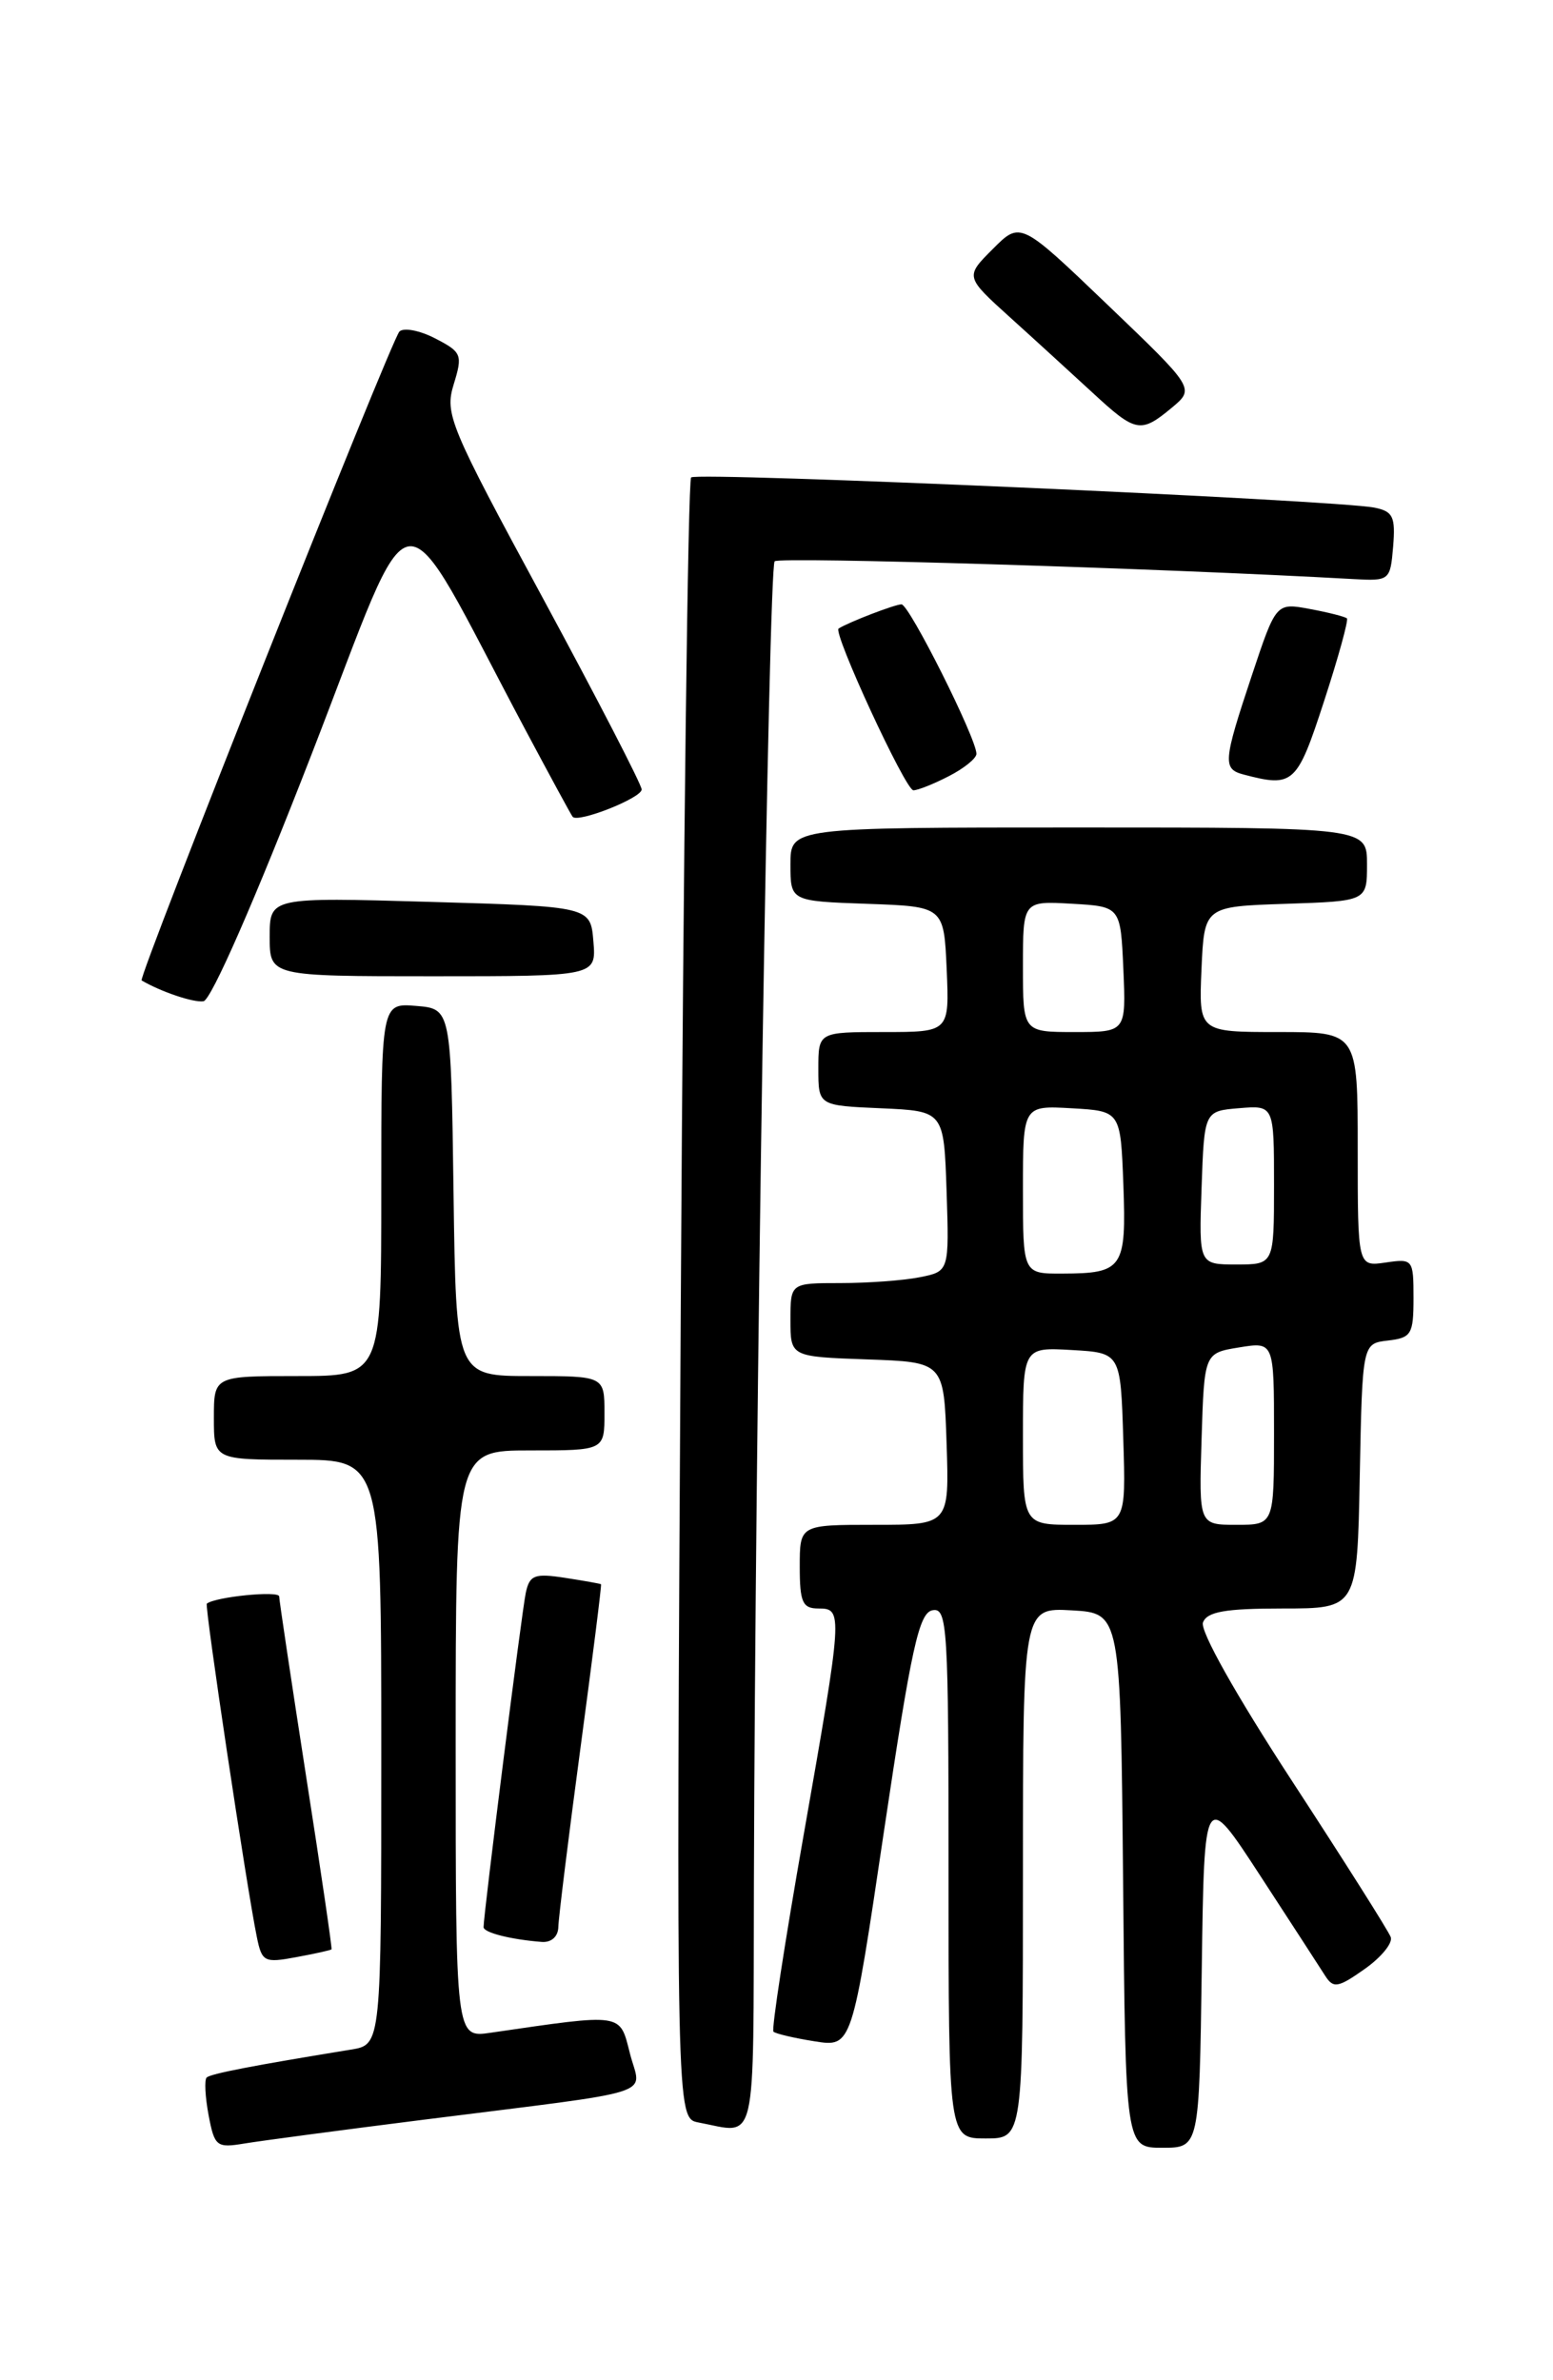 <?xml version="1.0" encoding="UTF-8" standalone="no"?>
<!DOCTYPE svg PUBLIC "-//W3C//DTD SVG 1.1//EN" "http://www.w3.org/Graphics/SVG/1.1/DTD/svg11.dtd" >
<svg xmlns="http://www.w3.org/2000/svg" xmlns:xlink="http://www.w3.org/1999/xlink" version="1.1" viewBox="0 0 167 256">
 <g >
 <path fill="currentColor"
d=" M 45.50 227.99 C 71.48 224.71 68.92 225.53 67.74 220.86 C 66.62 216.46 67.12 216.54 52.75 218.63 C 49.00 219.18 49.00 219.18 49.00 187.59 C 49.00 156.00 49.00 156.00 57.00 156.00 C 65.00 156.00 65.00 156.00 65.00 152.00 C 65.00 148.00 65.00 148.00 57.02 148.00 C 49.04 148.00 49.04 148.00 48.77 128.25 C 48.50 108.50 48.50 108.50 44.75 108.19 C 41.00 107.88 41.00 107.88 41.00 127.94 C 41.00 148.00 41.00 148.00 32.00 148.00 C 23.00 148.00 23.00 148.00 23.00 152.50 C 23.00 157.00 23.00 157.00 32.00 157.00 C 41.00 157.00 41.00 157.00 41.00 188.45 C 41.00 219.91 41.00 219.91 37.75 220.44 C 27.25 222.15 22.62 223.04 22.22 223.45 C 21.97 223.70 22.06 225.52 22.43 227.49 C 23.07 230.87 23.29 231.04 26.30 230.54 C 28.06 230.25 36.70 229.10 45.50 227.99 Z  M 129.23 211.75 C 129.50 192.50 129.50 192.50 135.50 201.71 C 138.80 206.78 141.95 211.63 142.50 212.50 C 143.38 213.88 143.88 213.80 146.74 211.78 C 148.52 210.53 149.79 208.98 149.55 208.34 C 149.32 207.70 144.55 200.16 138.96 191.59 C 132.89 182.28 129.02 175.39 129.36 174.50 C 129.81 173.34 131.76 173.00 137.94 173.00 C 145.95 173.00 145.95 173.00 146.22 158.75 C 146.50 144.50 146.50 144.50 149.25 144.18 C 151.77 143.89 152.00 143.51 152.00 139.61 C 152.00 135.44 151.93 135.36 149.00 135.79 C 146.00 136.23 146.00 136.23 146.00 123.61 C 146.00 111.00 146.00 111.00 137.45 111.00 C 128.91 111.00 128.91 111.00 129.20 104.25 C 129.50 97.50 129.50 97.50 138.25 97.21 C 147.00 96.92 147.00 96.92 147.00 92.96 C 147.00 89.00 147.00 89.00 116.00 89.00 C 85.00 89.00 85.00 89.00 85.00 92.96 C 85.00 96.92 85.00 96.92 93.25 97.21 C 101.50 97.50 101.50 97.50 101.80 104.25 C 102.09 111.00 102.09 111.00 95.05 111.00 C 88.00 111.00 88.00 111.00 88.00 114.95 C 88.00 118.91 88.00 118.91 94.75 119.20 C 101.50 119.50 101.50 119.50 101.79 128.12 C 102.07 136.74 102.07 136.74 98.91 137.37 C 97.17 137.72 93.33 138.00 90.37 138.00 C 85.00 138.00 85.00 138.00 85.00 141.96 C 85.00 145.92 85.00 145.92 93.25 146.21 C 101.50 146.50 101.50 146.50 101.79 155.25 C 102.08 164.00 102.08 164.00 94.04 164.00 C 86.00 164.00 86.00 164.00 86.00 168.50 C 86.00 172.33 86.30 173.00 88.00 173.00 C 90.66 173.00 90.64 173.34 86.39 197.53 C 84.40 208.85 82.95 218.29 83.17 218.51 C 83.39 218.73 85.38 219.20 87.59 219.55 C 91.61 220.19 91.61 220.19 95.07 196.86 C 98.00 177.21 98.82 173.47 100.27 173.19 C 101.88 172.88 102.00 174.89 102.00 201.43 C 102.00 230.00 102.00 230.00 106.00 230.00 C 110.00 230.00 110.00 230.00 110.00 201.45 C 110.00 172.90 110.00 172.90 115.25 173.20 C 120.50 173.50 120.50 173.50 120.77 202.25 C 121.03 231.00 121.03 231.00 124.99 231.00 C 128.96 231.00 128.96 231.00 129.23 211.75 Z  M 81.07 202.75 C 81.20 153.79 82.65 61.02 83.30 60.37 C 83.81 59.86 124.63 61.11 145.50 62.28 C 149.44 62.50 149.50 62.44 149.81 58.78 C 150.07 55.58 149.80 55.00 147.81 54.60 C 143.65 53.77 74.94 50.73 74.32 51.35 C 73.98 51.68 73.49 91.53 73.21 139.89 C 72.71 227.82 72.71 227.82 75.11 228.28 C 81.49 229.48 80.99 231.60 81.07 202.75 Z  M 35.65 209.66 C 35.73 209.57 34.50 201.18 32.91 191.00 C 31.33 180.82 30.03 172.14 30.02 171.70 C 30.00 171.06 23.15 171.74 22.24 172.48 C 21.98 172.69 26.53 203.04 27.62 208.34 C 28.16 211.01 28.43 211.14 31.85 210.50 C 33.86 210.13 35.57 209.75 35.65 209.66 Z  M 60.04 207.25 C 60.06 206.29 61.13 197.62 62.42 188.00 C 63.71 178.38 64.71 170.45 64.63 170.39 C 64.56 170.33 62.81 170.02 60.75 169.70 C 57.48 169.20 56.95 169.40 56.54 171.31 C 56.11 173.31 52.00 205.88 52.00 207.27 C 52.00 207.86 54.92 208.60 58.25 208.86 C 59.29 208.94 60.02 208.29 60.04 207.25 Z  M 33.50 81.14 C 44.98 51.59 42.34 51.89 56.50 78.50 C 59.14 83.45 61.42 87.66 61.58 87.85 C 62.14 88.54 69.00 85.83 69.00 84.91 C 69.00 84.40 64.22 75.14 58.38 64.34 C 48.32 45.76 47.81 44.52 48.79 41.33 C 49.77 38.15 49.65 37.87 46.80 36.40 C 45.13 35.53 43.40 35.21 42.95 35.66 C 42.05 36.59 14.79 105.19 15.23 105.45 C 17.31 106.67 20.80 107.85 21.88 107.69 C 22.70 107.58 27.42 96.81 33.50 81.14 Z  M 63.81 101.25 C 63.50 97.50 63.50 97.50 46.25 97.00 C 29.00 96.50 29.00 96.50 29.00 100.75 C 29.00 105.00 29.00 105.00 46.56 105.00 C 64.12 105.00 64.12 105.00 63.81 101.25 Z  M 102.05 83.47 C 103.67 82.64 105.00 81.56 105.00 81.08 C 105.00 79.41 97.77 65.00 96.94 65.00 C 96.24 65.00 91.30 66.90 90.18 67.60 C 89.53 68.01 97.37 85.00 98.22 85.00 C 98.70 85.00 100.43 84.31 102.05 83.47 Z  M 142.38 75.42 C 143.92 70.70 145.02 66.69 144.84 66.51 C 144.65 66.33 142.86 65.87 140.86 65.50 C 137.22 64.82 137.22 64.82 134.61 72.66 C 131.52 81.94 131.46 82.71 133.75 83.31 C 139.09 84.71 139.47 84.36 142.38 75.42 Z  M 126.00 43.86 C 128.49 41.78 128.49 41.78 119.11 32.79 C 109.73 23.80 109.73 23.80 106.76 26.78 C 103.78 29.76 103.78 29.76 108.61 34.13 C 111.27 36.53 115.25 40.18 117.47 42.22 C 122.14 46.54 122.65 46.64 126.00 43.86 Z  M 110.00 154.45 C 110.00 144.90 110.00 144.90 115.25 145.20 C 120.50 145.50 120.50 145.50 120.79 154.75 C 121.08 164.00 121.08 164.00 115.54 164.00 C 110.00 164.00 110.00 164.00 110.00 154.45 Z  M 129.21 154.76 C 129.50 145.53 129.50 145.53 133.25 144.92 C 137.00 144.31 137.00 144.31 137.00 154.16 C 137.00 164.00 137.00 164.00 132.96 164.00 C 128.92 164.00 128.92 164.00 129.21 154.76 Z  M 110.00 127.95 C 110.00 118.90 110.00 118.90 115.25 119.20 C 120.50 119.50 120.50 119.50 120.80 127.41 C 121.13 136.41 120.75 136.96 114.25 136.98 C 110.00 137.00 110.00 137.00 110.00 127.95 Z  M 129.21 127.75 C 129.50 119.50 129.50 119.50 133.25 119.19 C 137.00 118.88 137.00 118.88 137.00 127.44 C 137.00 136.00 137.00 136.00 132.96 136.00 C 128.92 136.00 128.92 136.00 129.21 127.75 Z  M 110.00 103.95 C 110.00 96.90 110.00 96.90 115.25 97.20 C 120.50 97.50 120.50 97.50 120.80 104.25 C 121.09 111.00 121.09 111.00 115.55 111.00 C 110.00 111.00 110.00 111.00 110.00 103.95 Z "/>
</g>
</svg>